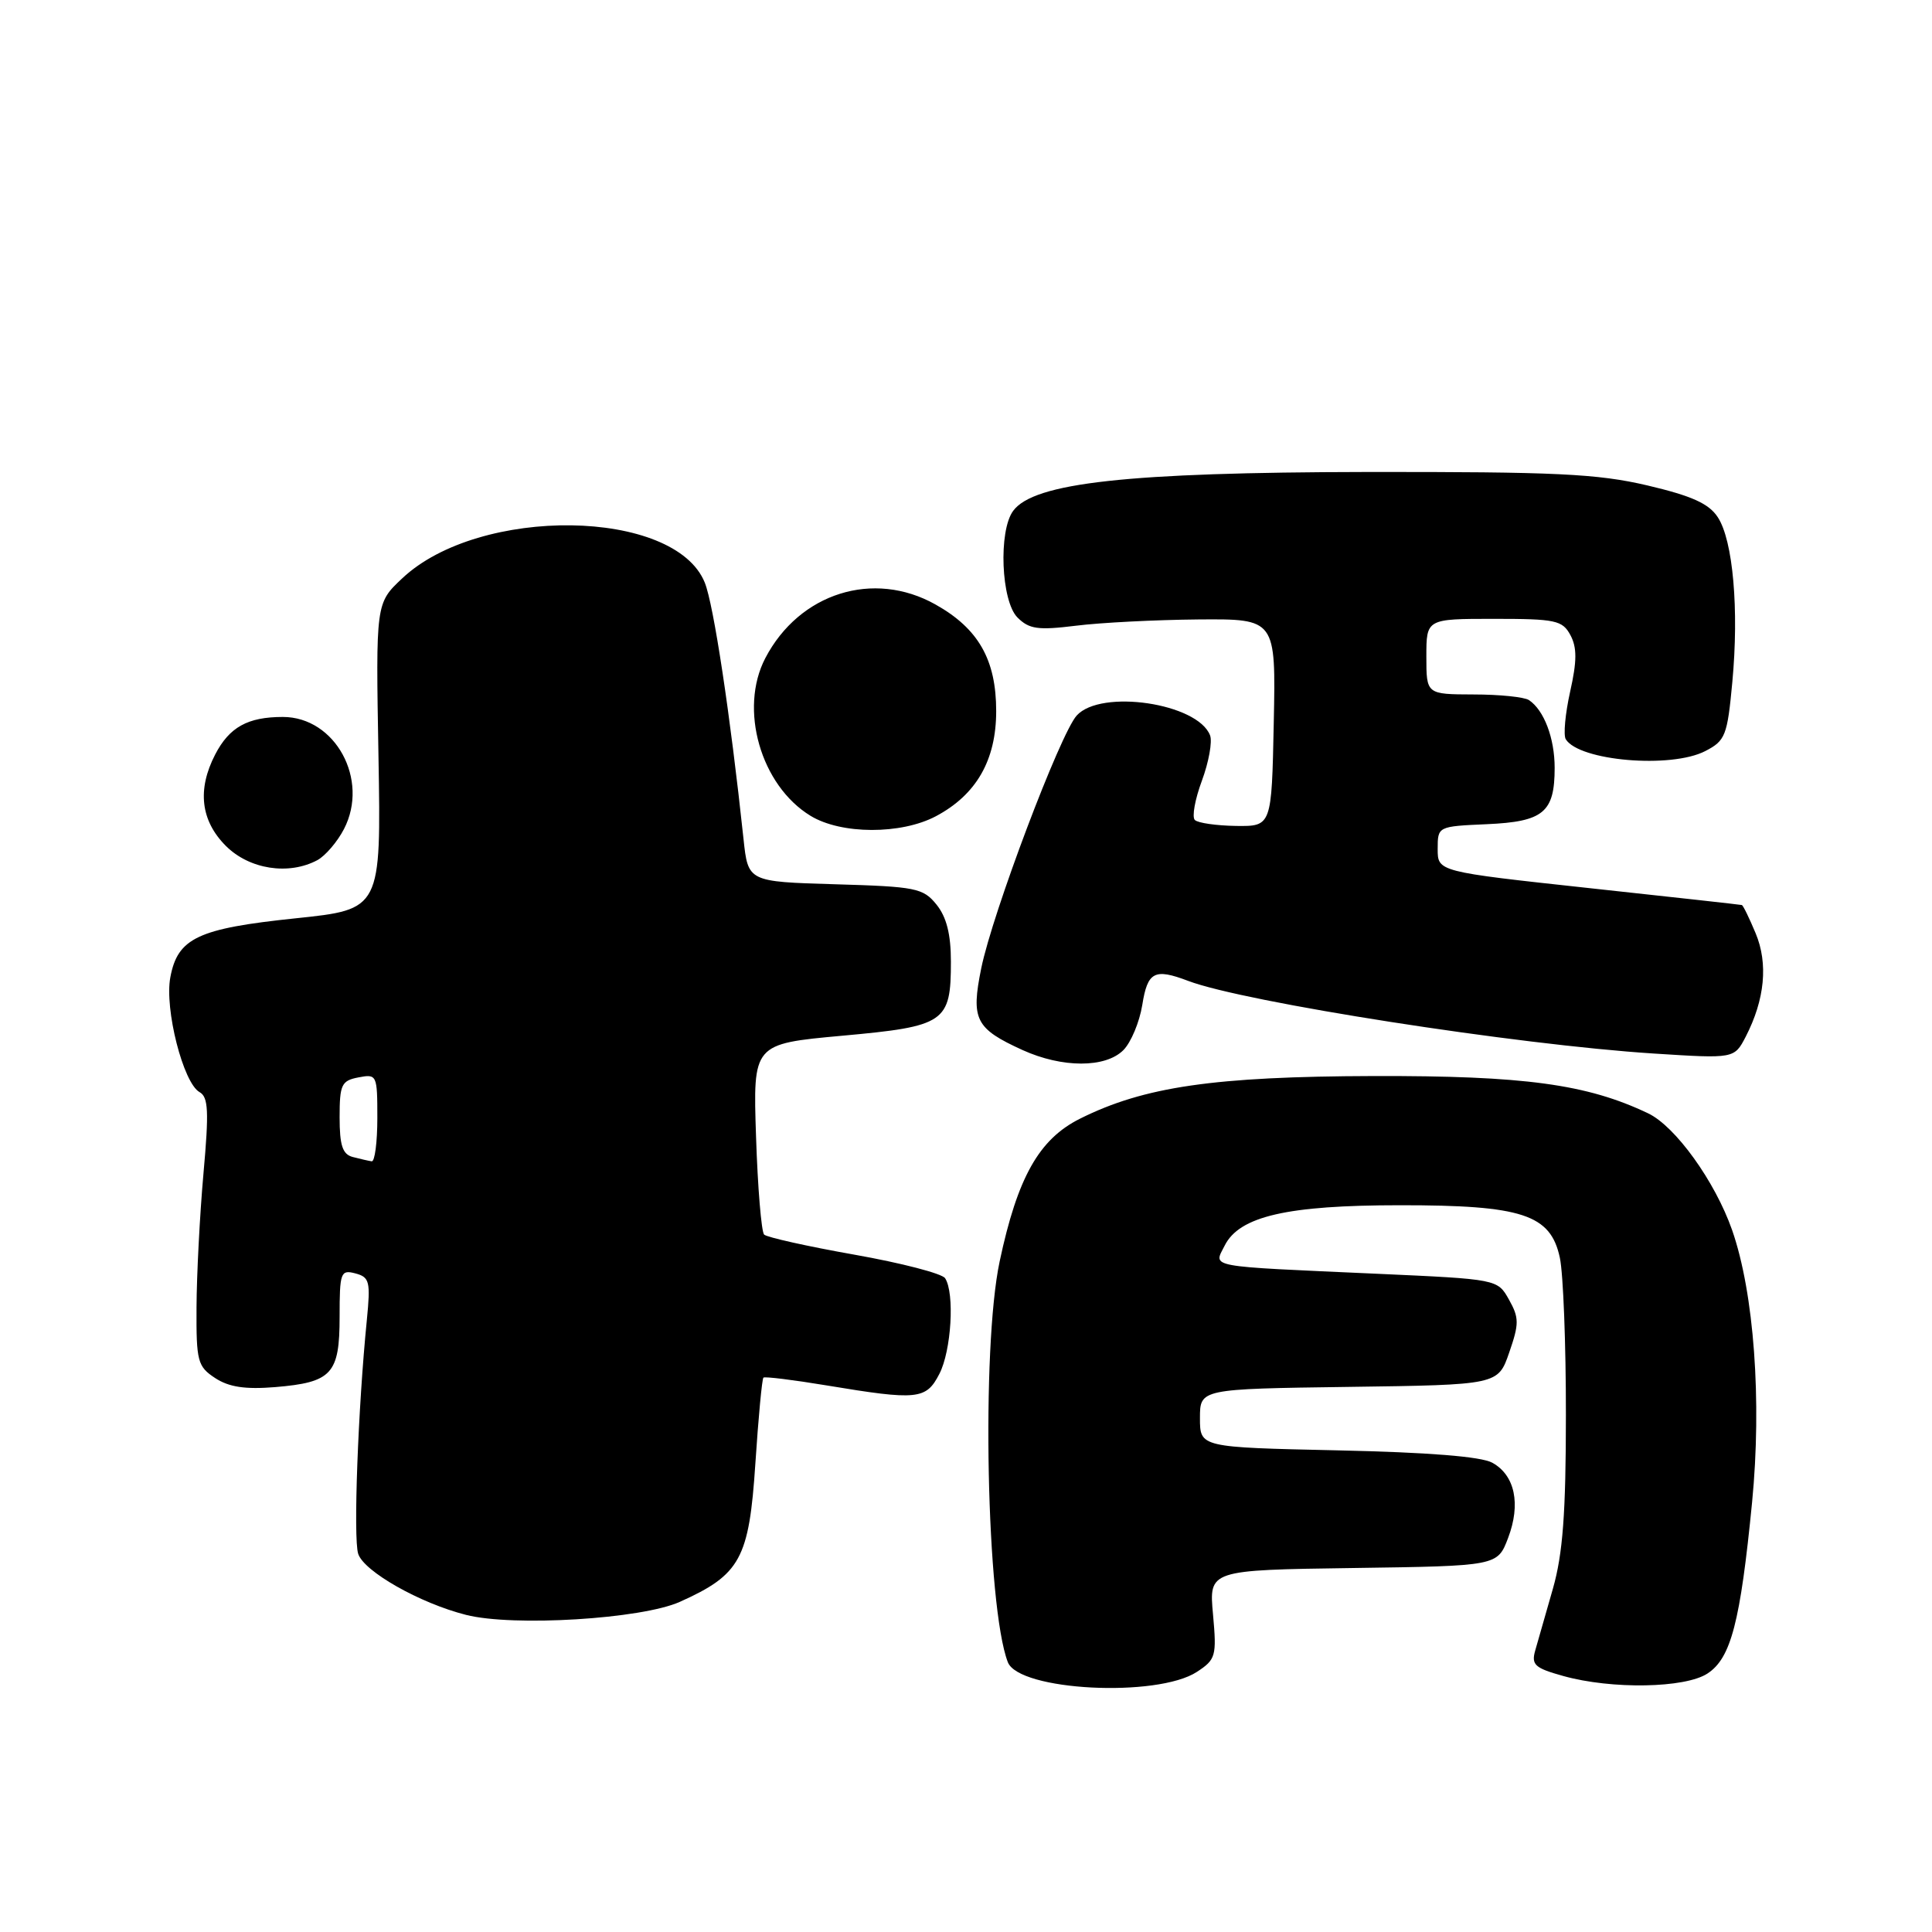 <?xml version="1.0" encoding="UTF-8" standalone="no"?>
<!DOCTYPE svg PUBLIC "-//W3C//DTD SVG 1.1//EN" "http://www.w3.org/Graphics/SVG/1.1/DTD/svg11.dtd" >
<svg xmlns="http://www.w3.org/2000/svg" xmlns:xlink="http://www.w3.org/1999/xlink" version="1.1" viewBox="0 0 256 256">
 <g >
 <path fill="currentColor"
d=" M 158.60 221.53 C 161.10 219.89 161.23 219.44 160.73 213.91 C 160.19 208.04 160.19 208.04 179.31 207.77 C 198.42 207.50 198.42 207.50 199.83 203.79 C 201.54 199.29 200.74 195.48 197.74 193.82 C 196.27 193.00 189.23 192.44 177.25 192.18 C 159.00 191.78 159.00 191.78 159.00 187.91 C 159.00 184.04 159.00 184.04 178.75 183.77 C 198.50 183.50 198.50 183.50 199.98 179.21 C 201.30 175.40 201.30 174.62 199.95 172.21 C 198.43 169.50 198.43 169.50 182.46 168.78 C 159.55 167.75 160.80 167.99 162.28 165.04 C 164.23 161.16 170.56 159.70 185.50 159.70 C 201.72 159.69 205.47 160.92 206.69 166.67 C 207.14 168.78 207.50 178.15 207.49 187.50 C 207.49 200.53 207.08 205.90 205.77 210.50 C 204.83 213.80 203.77 217.48 203.43 218.68 C 202.88 220.59 203.36 221.03 207.15 222.08 C 213.56 223.87 223.28 223.70 226.25 221.75 C 229.36 219.72 230.60 214.96 232.16 199.06 C 233.47 185.63 232.42 171.31 229.51 162.98 C 227.25 156.54 222.00 149.24 218.38 147.52 C 210.26 143.65 201.98 142.53 182.00 142.58 C 160.88 142.64 151.58 143.99 143.09 148.24 C 137.67 150.95 134.82 156.02 132.46 167.14 C 130.01 178.68 130.71 212.86 133.54 220.24 C 135.00 224.04 153.32 224.98 158.60 221.53 Z  M 90.09 212.25 C 98.11 208.65 99.26 206.54 100.09 193.92 C 100.49 187.83 100.97 182.71 101.16 182.54 C 101.35 182.38 105.10 182.84 109.50 183.57 C 121.61 185.58 122.71 185.46 124.47 182.05 C 126.06 178.99 126.52 171.34 125.23 169.37 C 124.83 168.75 119.42 167.35 113.21 166.25 C 107.00 165.15 101.62 163.95 101.25 163.59 C 100.89 163.22 100.40 157.39 100.18 150.62 C 99.77 138.32 99.77 138.32 111.59 137.24 C 125.25 136.00 126.00 135.49 126.00 127.42 C 126.00 123.79 125.42 121.51 124.09 119.86 C 122.32 117.67 121.36 117.48 110.65 117.17 C 99.12 116.83 99.12 116.83 98.52 111.17 C 96.75 94.58 94.56 80.12 93.39 77.21 C 89.43 67.35 63.52 66.99 53.29 76.64 C 49.79 79.93 49.79 79.93 50.15 100.22 C 50.50 120.50 50.50 120.50 39.18 121.68 C 26.23 123.03 23.54 124.29 22.57 129.50 C 21.78 133.70 24.28 143.50 26.44 144.71 C 27.61 145.36 27.70 147.25 26.96 155.50 C 26.47 161.00 26.06 168.98 26.04 173.23 C 26.00 180.39 26.18 181.07 28.51 182.60 C 30.34 183.80 32.50 184.12 36.45 183.80 C 43.99 183.17 45.00 182.06 45.00 174.47 C 45.00 168.60 45.14 168.22 47.08 168.73 C 48.97 169.23 49.11 169.80 48.61 174.89 C 47.44 186.59 46.80 203.81 47.46 205.88 C 48.20 208.22 55.63 212.43 61.75 213.98 C 68.01 215.57 85.02 214.53 90.09 212.25 Z  M 148.85 139.15 C 149.86 138.14 150.99 135.44 151.36 133.15 C 152.06 128.75 152.97 128.28 157.43 129.97 C 164.87 132.80 200.99 138.44 219.15 139.60 C 229.80 140.28 229.80 140.28 231.32 137.36 C 233.85 132.45 234.31 127.68 232.63 123.66 C 231.79 121.65 230.97 119.96 230.80 119.92 C 230.64 119.87 221.50 118.86 210.50 117.67 C 190.50 115.50 190.50 115.50 190.50 112.50 C 190.50 109.50 190.51 109.50 197.00 109.21 C 204.52 108.88 206.00 107.65 206.00 101.74 C 206.00 97.81 204.59 94.10 202.60 92.77 C 202.00 92.36 198.69 92.02 195.25 92.02 C 189.00 92.00 189.00 92.00 189.00 87.00 C 189.00 82.00 189.00 82.00 197.96 82.00 C 206.13 82.00 207.03 82.19 208.09 84.16 C 208.97 85.81 208.96 87.61 208.05 91.65 C 207.40 94.58 207.14 97.41 207.47 97.95 C 209.25 100.83 221.42 101.87 225.96 99.52 C 228.62 98.15 228.88 97.48 229.54 90.40 C 230.44 80.76 229.64 71.63 227.62 68.54 C 226.43 66.72 224.18 65.71 218.28 64.32 C 211.65 62.77 206.15 62.51 181.00 62.54 C 149.46 62.59 136.99 63.96 134.25 67.69 C 132.28 70.36 132.65 79.65 134.82 81.82 C 136.37 83.37 137.54 83.53 142.57 82.91 C 145.83 82.50 153.13 82.13 158.78 82.08 C 169.06 82.00 169.06 82.00 168.78 95.75 C 168.50 109.50 168.50 109.50 163.77 109.44 C 161.17 109.40 158.72 109.05 158.32 108.65 C 157.92 108.25 158.34 105.91 159.26 103.44 C 160.17 100.98 160.66 98.27 160.34 97.44 C 158.70 93.17 145.88 91.27 142.67 94.81 C 140.48 97.23 131.51 120.98 130.02 128.30 C 128.64 135.09 129.24 136.29 135.50 139.14 C 140.75 141.52 146.47 141.53 148.85 139.15 Z  M 42.06 113.97 C 43.11 113.40 44.70 111.55 45.58 109.85 C 48.96 103.31 44.43 95.00 37.48 95.00 C 32.82 95.00 30.39 96.35 28.51 99.98 C 26.11 104.62 26.59 108.74 29.92 112.08 C 33.04 115.20 38.25 116.01 42.06 113.97 Z  M 124.02 108.15 C 129.38 105.30 132.00 100.72 132.00 94.22 C 132.00 87.42 129.65 83.29 123.96 80.10 C 115.74 75.48 105.92 78.57 101.41 87.20 C 97.89 93.94 100.79 104.07 107.40 108.10 C 111.46 110.58 119.40 110.60 124.02 108.15 Z  M 46.75 153.31 C 45.39 152.96 45.00 151.78 45.00 148.04 C 45.00 143.71 45.25 143.19 47.50 142.76 C 49.94 142.29 50.00 142.43 50.00 148.14 C 50.00 151.36 49.66 153.95 49.25 153.88 C 48.84 153.82 47.71 153.56 46.75 153.31 Z "/>
</g>
</svg>